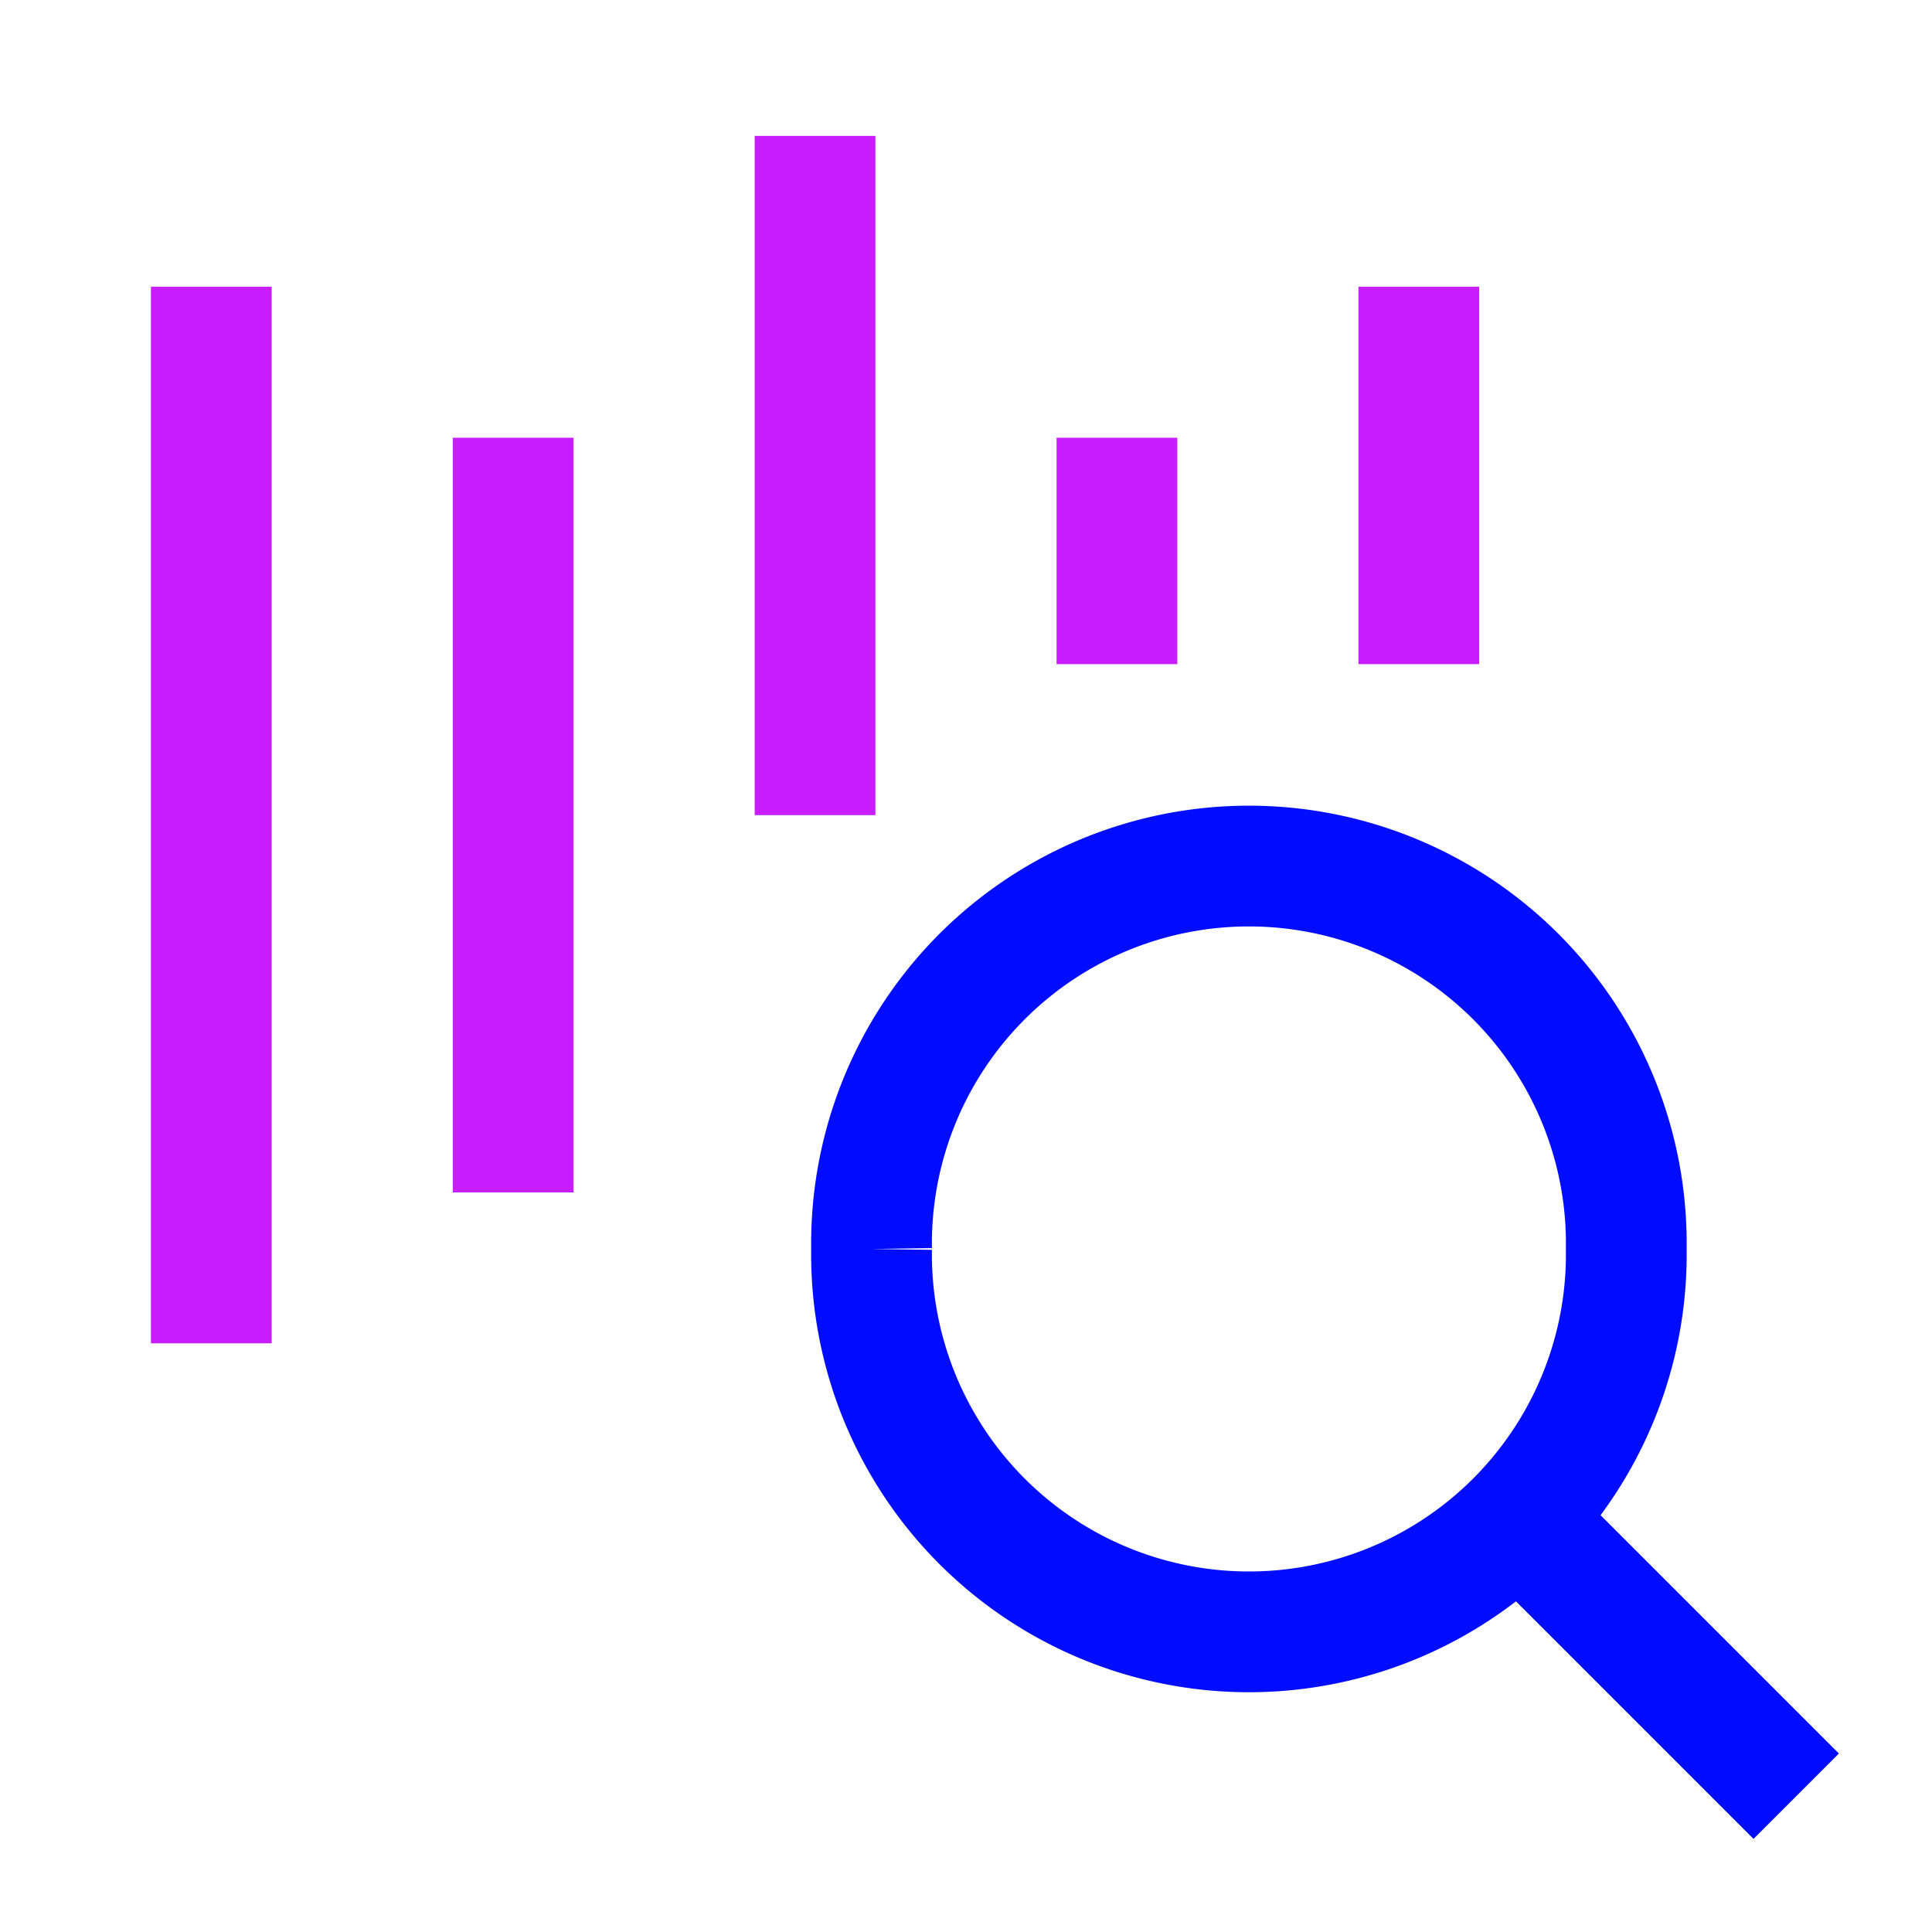 <svg xmlns="http://www.w3.org/2000/svg" fill="none" viewBox="-0.75 -0.75 24 24" id="Sound-Recognition-Search--Streamline-Sharp-Neon">
  <desc>
    Sound Recognition Search Streamline Icon: https://streamlinehq.com
  </desc>
  <g id="sound-recognition-search">
    <path id="Vector 2226" stroke="#c71dff" d="M1.875 2.812v13.125" stroke-width="1.5"></path>
    <path id="Vector 2227" stroke="#c71dff" d="M5.625 4.688v9.375" stroke-width="1.5"></path>
    <path id="Vector 2228" stroke="#c71dff" d="M9.375 0.938v8.438" stroke-width="1.5"></path>
    <path id="Vector 2229" stroke="#c71dff" d="M13.125 4.688v2.812" stroke-width="1.5"></path>
    <path id="Vector 2230" stroke="#c71dff" d="M16.875 2.812v4.688" stroke-width="1.5"></path>
    <path id="Ellipse 577" stroke="#000cfe" d="M10.077 14.765a4.688 4.688 0 1 0 9.375 0 4.688 4.688 0 1 0 -9.375 0" stroke-width="1.5"></path>
    <path id="Vector 1861" stroke="#000cfe" d="m21.563 21.563 -3.483 -3.483" stroke-width="1.5"></path>
  </g>
</svg>